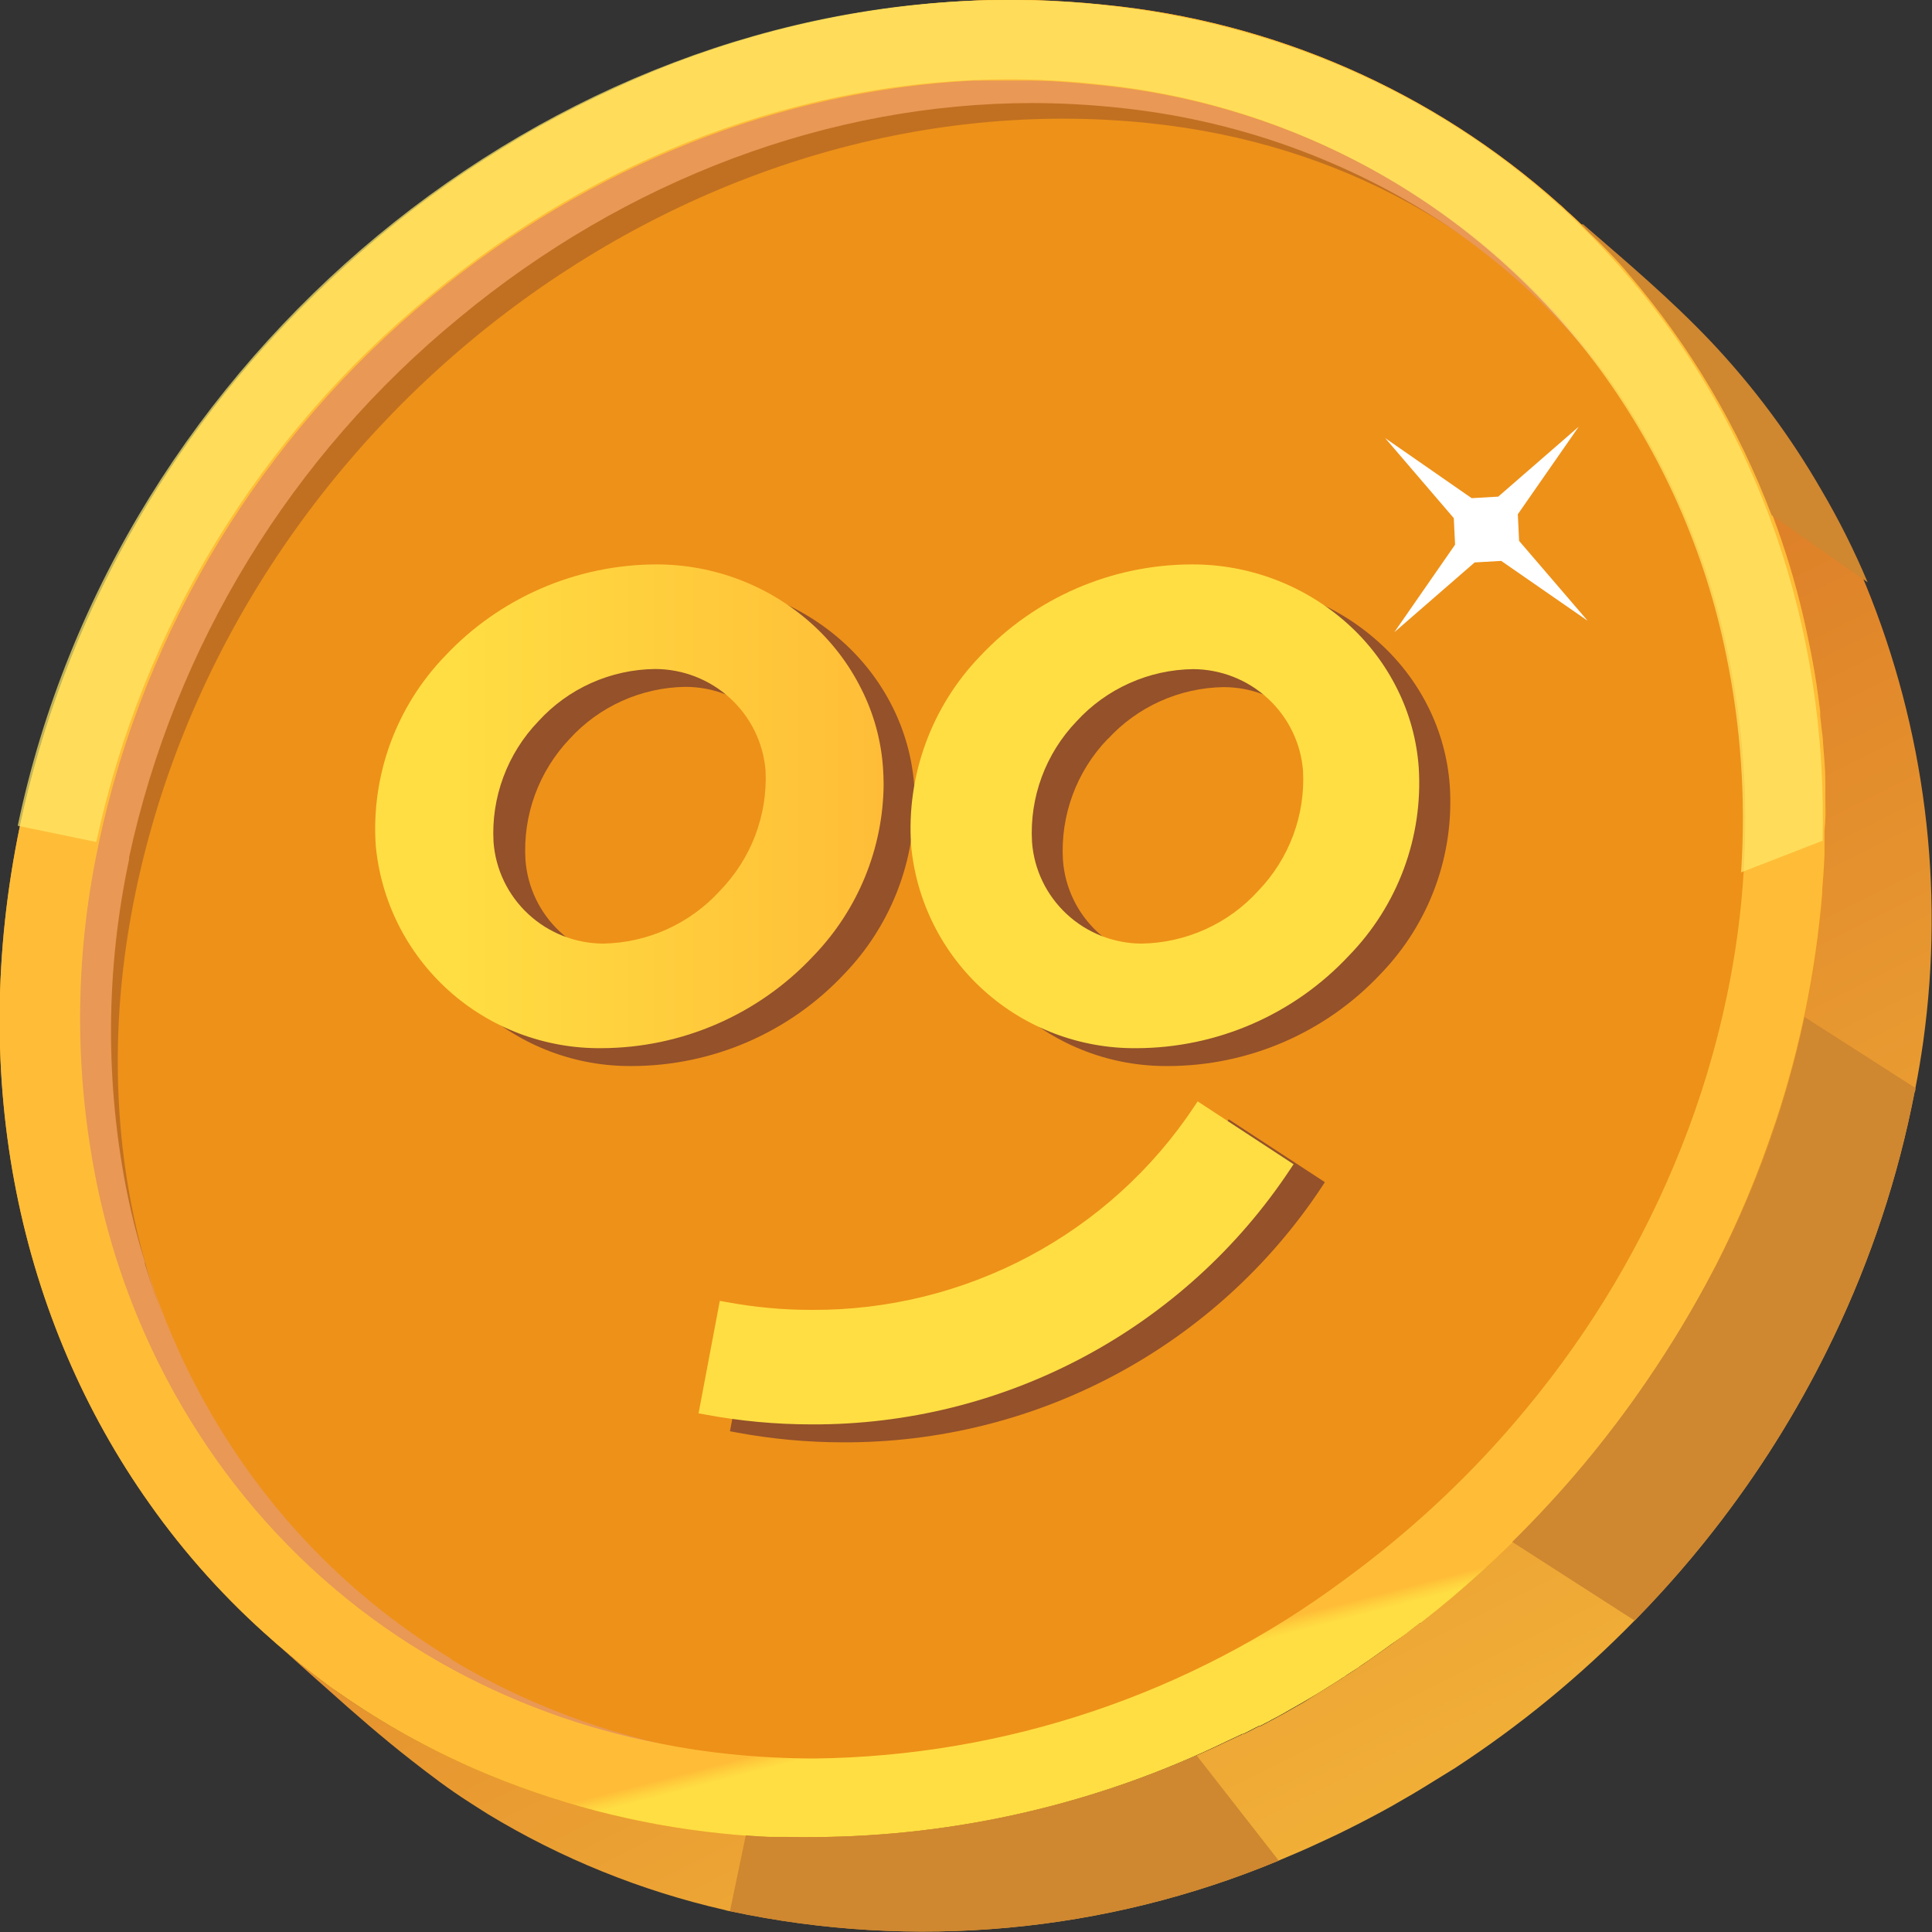 <svg width="94" height="94" viewBox="0 0 94 94" fill="none" xmlns="http://www.w3.org/2000/svg"><rect x="0" y="0" width="94" height="94" fill="#333333" stroke="none"/><g clip-path="url(#clip0_401_79809)"><path d="M93.573 50.678C93.468 51.43 93.341 52.182 93.194 52.934C93.194 53.002 93.194 53.078 93.15 53.147C92.351 57.266 91.027 61.267 89.209 65.053C87.714 68.186 85.899 71.157 83.793 73.921C82.48 75.648 81.058 77.292 79.536 78.84C76.892 81.547 73.957 83.958 70.784 86.028L69.769 86.654C69.428 86.868 69.087 87.074 68.741 87.281L67.713 87.876C67.013 88.265 66.3 88.641 65.581 88.998C65.222 89.18 64.856 89.355 64.497 89.518C64.137 89.681 63.936 89.782 63.639 89.913L63.211 90.101L62.296 90.49L62.214 90.527C53.776 94.037 44.459 94.895 35.516 92.984C35.427 92.984 35.339 92.946 35.257 92.927C31.187 91.998 27.294 90.422 23.73 88.259L23.099 87.858L22.847 87.695C21.857 87.068 20.911 86.347 19.984 85.621C18.578 84.524 17.229 83.346 15.892 82.149C15.085 81.441 14.297 80.72 13.489 80.006C13.634 80.131 13.78 80.256 13.931 80.375L14.675 81.002L15.306 81.497L15.936 81.973L16.138 82.111C16.283 82.218 16.434 82.331 16.586 82.431C18.652 83.859 20.855 85.081 23.163 86.078C27.326 87.869 31.761 88.956 36.285 89.293L37.477 89.368H38.271C45.134 89.525 51.947 88.173 58.223 85.407C58.727 85.188 59.225 84.956 59.723 84.718L60.354 84.424L60.468 84.367H60.512C60.707 84.273 60.896 84.179 61.092 84.073L61.193 84.022C61.218 84.014 61.241 84.001 61.262 83.985H61.325L61.855 83.703L62.529 83.339L62.656 83.264L63.438 82.819L64.068 82.418L64.547 82.13L64.591 82.099C64.711 82.03 64.831 81.948 64.951 81.873L65.191 81.723L65.254 81.685L65.31 81.641C65.337 81.627 65.362 81.61 65.386 81.591L65.525 81.503C65.708 81.391 65.884 81.271 66.067 81.146L66.193 81.058L66.256 81.021L66.363 80.946C66.811 80.638 67.252 80.319 67.694 80.006L68.293 79.561L68.4 79.485C68.4 79.485 68.432 79.485 68.438 79.448C68.583 79.348 68.722 79.235 68.867 79.122L69.056 78.972H69.094L69.762 78.439L70.437 77.887C70.563 77.775 70.683 77.668 70.815 77.562C71.749 76.759 72.65 75.932 73.527 75.055C77.449 71.172 80.749 66.715 83.313 61.839L83.458 61.556C86.365 55.933 88.118 49.792 88.616 43.49C88.616 43.176 88.667 42.863 88.686 42.537C88.705 42.211 88.717 41.91 88.73 41.585C88.73 41.39 88.73 41.196 88.73 41.008C88.73 40.82 88.73 40.613 88.73 40.425C88.73 39.987 88.73 39.554 88.73 39.122C88.73 38.978 88.73 38.834 88.73 38.696C88.73 38.558 88.73 38.32 88.73 38.126C88.73 37.499 88.667 36.841 88.616 36.202C88.616 35.97 88.572 35.744 88.547 35.512C88.522 35.28 88.509 35.074 88.478 34.886C88.478 34.817 88.478 34.748 88.478 34.672L88.402 34.09C88.364 33.833 88.333 33.576 88.295 33.319C88.181 32.598 88.049 31.884 87.897 31.169C86.546 24.627 83.562 18.527 79.221 13.428C79.063 13.241 78.899 13.053 78.729 12.871C78.559 12.689 78.338 12.438 78.136 12.244C77.934 12.05 77.745 11.824 77.506 11.617L76.875 10.991L76.818 10.941C76.654 10.778 76.484 10.621 76.314 10.464C76.144 10.308 75.961 10.132 75.778 9.982C75.752 9.953 75.725 9.926 75.696 9.9C76.118 10.27 76.541 10.64 76.957 11.003C79.076 12.839 81.232 14.669 83.162 16.7C86.4 20.113 88.978 24.09 90.767 28.431C93.654 35.472 94.622 43.146 93.573 50.678Z" fill="url(#paint0_linear_401_79809)"></path><path d="M88.812 39.066C88.812 38.922 88.812 38.778 88.812 38.64C88.812 38.502 88.812 38.264 88.812 38.07C88.812 37.443 88.749 36.817 88.698 36.146C88.698 35.914 88.654 35.689 88.629 35.457C88.604 35.225 88.585 35.018 88.559 34.83C88.559 34.761 88.559 34.692 88.559 34.617L88.484 34.034C88.446 33.777 88.415 33.52 88.377 33.264C88.263 32.536 88.131 31.816 87.979 31.108C86.654 24.557 83.665 18.452 79.296 13.373C79.145 13.185 78.981 12.997 78.811 12.815C78.641 12.634 78.42 12.377 78.218 12.189C78.016 12.001 77.821 11.769 77.588 11.562C77.354 11.355 77.184 11.148 76.957 10.935C76.943 10.916 76.926 10.899 76.906 10.885C76.736 10.722 76.572 10.559 76.396 10.409C76.219 10.258 76.049 10.077 75.866 9.926C69.711 4.426 61.946 1.029 53.708 0.232C52.535 0.107 51.368 0.038 50.202 0H49.079H48.152C41.885 0.18 35.719 1.623 30.029 4.243C28.768 4.815 27.524 5.442 26.296 6.123C25.666 6.467 25.086 6.818 24.493 7.182C23.9 7.545 23.314 7.921 22.727 8.31C22.141 8.698 21.573 9.105 21.006 9.513C19.589 10.552 18.225 11.66 16.92 12.834C16.396 13.298 15.879 13.787 15.375 14.275C8.098 21.3 3.085 30.315 0.972 40.176C-1.607 52.559 0.972 64.271 7.278 73.163C8.999 75.603 11.006 77.831 13.256 79.8L13.458 79.981L13.899 80.351L14.643 80.978L15.274 81.473L15.905 81.949L16.094 82.087L16.554 82.407C18.615 83.841 20.814 85.069 23.118 86.073C26.926 87.724 30.967 88.781 35.099 89.206C35.888 89.287 36.669 89.35 37.451 89.382H38.252C38.7 89.382 39.154 89.382 39.608 89.382C46.573 89.343 53.44 87.745 59.698 84.707L60.329 84.412L60.442 84.356H60.486L60.682 84.255L61.079 84.049L61.186 83.998L61.249 83.961H61.312L61.596 83.81C61.681 83.771 61.763 83.728 61.842 83.679C62.069 83.56 62.296 83.441 62.517 83.315L62.643 83.24L63.425 82.795L64.093 82.394L64.566 82.106L64.61 82.075C64.736 82.006 64.85 81.924 64.97 81.849L65.209 81.698L65.266 81.661L65.405 81.573L65.537 81.479L66.079 81.128L66.269 80.997L66.376 80.921C66.823 80.621 67.265 80.295 67.706 79.981L68.337 79.537L68.438 79.461C68.438 79.461 68.469 79.461 68.482 79.424C68.621 79.323 68.759 79.211 68.904 79.098C68.974 79.049 69.042 78.997 69.106 78.941H69.144L69.812 78.409L70.304 78.014L70.607 77.757L70.872 77.537C71.755 76.785 72.612 76.008 73.445 75.194C74.963 73.711 76.391 72.14 77.72 70.487C78.168 69.942 78.596 69.378 79.019 68.808L79.649 67.95L80.173 67.191C80.4 66.859 80.621 66.521 80.841 66.182C81.232 65.556 81.611 64.979 81.97 64.371C82.336 63.745 82.683 63.118 83.017 62.491L83.37 61.814L83.515 61.532C84.623 59.351 85.568 57.091 86.34 54.771L86.415 54.564C86.986 52.831 87.458 51.067 87.828 49.281C88.232 47.362 88.514 45.42 88.673 43.466C88.673 43.146 88.723 42.839 88.742 42.507C88.761 42.175 88.774 41.88 88.787 41.56C88.787 41.364 88.787 41.17 88.787 40.978C88.787 40.783 88.787 40.589 88.787 40.395C88.824 39.931 88.824 39.48 88.812 39.066Z" fill="#EE9118"></path><path opacity="0.5" d="M38.762 87.109C17.386 84.878 1.804 66.353 6.603 43.38C11.402 20.406 33.484 3.656 55.914 5.993C74.749 7.961 85.759 23.734 86.598 41.168C87.531 20.431 73.488 3.092 52.635 0.911C29.411 -1.514 6.553 15.8 1.602 39.595C-3.348 63.389 11.427 84.64 34.651 87.065C36.745 87.283 38.853 87.343 40.957 87.247C40.206 87.209 39.487 87.159 38.762 87.109Z" fill="#94512A"></path><path d="M85.532 42.125C85.443 44.474 85.154 46.812 84.668 49.112C84.197 51.309 83.564 53.468 82.776 55.573C81.067 60.129 78.652 64.392 75.619 68.207C73.545 70.83 71.199 73.229 68.62 75.364C67.945 75.921 67.264 76.454 66.564 76.968C59.128 82.603 50.061 85.704 40.711 85.81C39.356 85.808 38.003 85.737 36.656 85.597C35.113 85.434 33.582 85.176 32.072 84.826C30.095 84.367 28.163 83.737 26.296 82.946C20.74 80.608 15.921 76.823 12.347 71.992C12.316 71.954 12.29 71.911 12.259 71.867C9.948 68.723 8.187 65.215 7.05 61.489C7.05 61.489 7.05 61.433 7.05 61.401C6.71 60.32 6.426 59.222 6.199 58.111C5.109 52.731 5.137 47.187 6.281 41.818V41.712C8.51 31.413 14.171 22.164 22.348 15.46C30.483 8.724 40.383 5.014 50.232 5.014C51.584 5.016 52.936 5.087 54.281 5.227C60.071 5.795 65.628 7.783 70.455 11.011C72.757 12.576 74.854 14.42 76.698 16.501L76.735 16.545C77.303 17.171 77.845 17.848 78.369 18.537L78.665 18.932C81.662 23.028 83.735 27.717 84.744 32.681C85.381 35.753 85.639 38.891 85.513 42.025C85.516 42.05 85.516 42.075 85.513 42.1L85.532 42.125ZM58.852 2.056C57.481 1.775 56.096 1.566 54.703 1.429C54.617 1.423 54.531 1.423 54.444 1.429C53.045 1.292 51.645 1.216 50.245 1.216C28.37 1.216 7.763 17.823 2.725 40.233C2.725 40.352 2.668 40.464 2.643 40.584C2.617 40.703 2.592 40.834 2.561 40.959C-0.037 53.267 2.605 64.466 8.942 72.8C11.587 76.267 14.845 79.225 18.558 81.53C20.396 82.677 22.328 83.667 24.334 84.488C25.707 85.051 27.109 85.54 28.534 85.954C31.067 86.684 33.661 87.187 36.284 87.458C37.765 87.614 39.253 87.691 40.742 87.69C51.248 87.662 61.415 83.987 69.484 77.3C72.937 74.474 75.981 71.188 78.532 67.536C81.215 63.698 83.352 59.51 84.882 55.091C85.612 52.977 86.206 50.819 86.661 48.63C87.17 46.215 87.501 43.767 87.651 41.304C88.811 21.74 77.65 5.898 58.852 2.056ZM12.391 71.998L12.297 71.873C9.992 68.727 8.233 65.219 7.095 61.495C7.158 61.721 7.221 61.947 7.29 62.166C7.297 62.2 7.307 62.234 7.322 62.266C7.391 62.486 7.46 62.711 7.536 62.893C7.612 63.075 7.687 63.369 7.776 63.601C7.864 63.833 8.009 64.228 8.135 64.566C8.185 64.71 8.242 64.848 8.299 64.986C8.299 65.023 8.33 65.067 8.349 65.111C8.52 65.525 8.696 65.938 8.879 66.365L8.917 66.433C9.024 66.672 9.138 66.916 9.257 67.148C9.377 67.38 9.472 67.587 9.579 67.775C9.806 68.207 10.039 68.646 10.285 69.066C10.355 69.203 10.43 69.329 10.512 69.46C10.594 69.592 10.708 69.799 10.815 69.968C10.922 70.137 11.061 70.369 11.187 70.595C11.502 71.09 11.818 71.572 12.164 72.048C12.511 72.525 12.757 72.851 13.066 73.245L13.369 73.634C13.747 74.098 14.132 74.549 14.529 75L14.819 75.313C14.945 75.457 15.084 75.608 15.223 75.752C15.361 75.896 15.595 76.134 15.784 76.329L16.295 76.836L16.414 76.949L16.799 77.312C17.051 77.551 17.303 77.776 17.562 78.002L18.123 78.478C18.344 78.672 18.571 78.854 18.792 79.029L19.422 79.531C19.826 79.838 20.229 80.157 20.646 80.421C20.892 80.571 21.144 80.722 21.39 80.859L21.976 80.722C18.238 78.465 14.981 75.501 12.391 71.998ZM12.391 71.998L12.297 71.873C9.992 68.727 8.233 65.219 7.095 61.495C7.158 61.721 7.221 61.947 7.29 62.166C7.297 62.2 7.307 62.234 7.322 62.266C7.391 62.486 7.46 62.711 7.536 62.893C7.612 63.075 7.687 63.369 7.776 63.601C7.864 63.833 8.009 64.228 8.135 64.566C8.185 64.71 8.242 64.848 8.299 64.986C8.299 65.023 8.33 65.067 8.349 65.111C8.52 65.525 8.696 65.938 8.879 66.365L8.917 66.433C9.024 66.672 9.138 66.916 9.257 67.148C9.377 67.38 9.472 67.587 9.579 67.775C9.806 68.207 10.039 68.646 10.285 69.066C10.355 69.203 10.43 69.329 10.512 69.46C10.594 69.592 10.708 69.799 10.815 69.968C10.922 70.137 11.061 70.369 11.187 70.595C11.502 71.09 11.818 71.572 12.164 72.048C12.511 72.525 12.757 72.851 13.066 73.245L13.369 73.634C13.747 74.098 14.132 74.549 14.529 75L14.819 75.313C14.945 75.457 15.084 75.608 15.223 75.752C15.361 75.896 15.595 76.134 15.784 76.329L16.295 76.836L16.414 76.949L16.799 77.312C17.051 77.551 17.303 77.776 17.562 78.002L18.123 78.478C18.344 78.672 18.571 78.854 18.792 79.029L19.422 79.531C19.826 79.838 20.229 80.157 20.646 80.421C20.892 80.571 21.144 80.722 21.39 80.859L21.976 80.722C18.238 78.465 14.981 75.501 12.391 71.998Z" fill="#E99855"></path><path d="M74.271 68.526C72.329 70.88 70.167 73.045 67.814 74.993C67.027 75.645 66.222 76.272 65.398 76.873C57.949 82.41 48.922 85.452 39.62 85.559C38.252 85.557 36.883 85.486 35.522 85.346C34.37 85.229 33.235 85.058 32.117 84.832C28.35 84.106 24.728 82.77 21.397 80.878L20.653 80.439C17.098 78.294 13.973 75.515 11.434 72.242C11.238 71.992 11.049 71.741 10.86 71.484C7.825 67.338 5.726 62.591 4.705 57.566C3.612 52.187 3.629 46.644 4.756 41.272L4.813 40.99C7.046 30.571 12.754 21.206 21.012 14.413C28.718 8.046 38.019 4.387 47.364 3.923H48.272H49.079H50.101C51.166 3.923 52.238 4.017 53.298 4.123C62.158 4.95 70.36 9.13 76.207 15.798L76.244 15.836C76.837 16.525 77.411 17.233 77.947 17.979L78.376 18.568C81.175 22.572 83.123 27.101 84.101 31.878C84.815 35.317 85.063 38.834 84.839 42.338C84.844 42.347 84.846 42.358 84.846 42.369C84.846 42.38 84.844 42.39 84.839 42.4C84.714 44.439 84.44 46.467 84.019 48.466C83.495 50.971 82.757 53.425 81.812 55.805C79.988 60.413 77.442 64.706 74.271 68.526ZM88.812 39.073C88.812 38.928 88.812 38.784 88.812 38.647C88.812 38.509 88.812 38.27 88.812 38.076C88.812 37.45 88.749 36.823 88.698 36.152C88.698 35.92 88.654 35.695 88.629 35.463C88.604 35.231 88.585 35.024 88.559 34.836C88.559 34.767 88.559 34.699 88.559 34.623L88.484 34.041C88.446 33.784 88.415 33.527 88.377 33.27C88.263 32.543 88.131 31.822 87.979 31.114C86.654 24.563 83.665 18.458 79.296 13.379C79.145 13.191 78.981 13.003 78.811 12.822C78.641 12.64 78.42 12.383 78.218 12.195C78.016 12.007 77.821 11.775 77.588 11.568C77.354 11.361 77.184 11.155 76.957 10.942C76.943 10.922 76.926 10.905 76.906 10.892C76.736 10.729 76.572 10.566 76.396 10.415C76.219 10.265 76.049 10.083 75.866 9.933C69.712 4.43 61.947 1.031 53.708 0.232C52.535 0.107 51.368 0.038 50.202 0H49.079H48.152C41.885 0.18 35.719 1.623 30.029 4.243C28.768 4.815 27.524 5.442 26.296 6.123C25.666 6.467 25.086 6.818 24.493 7.182C23.9 7.545 23.308 7.921 22.727 8.31C22.147 8.698 21.573 9.105 21.006 9.513C19.589 10.552 18.225 11.66 16.92 12.834C16.396 13.304 15.879 13.787 15.375 14.275C8.098 21.3 3.085 30.315 0.972 40.176C-1.607 52.559 0.972 64.271 7.278 73.163C8.999 75.603 11.006 77.831 13.256 79.8L13.458 79.981L13.899 80.351L14.643 80.978L15.274 81.473L15.905 81.949L16.094 82.087L16.554 82.407C18.615 83.841 20.814 85.069 23.118 86.073C26.926 87.724 30.967 88.781 35.099 89.206C35.888 89.287 36.669 89.35 37.451 89.382H38.252C38.7 89.382 39.154 89.382 39.608 89.382C46.573 89.343 53.44 87.745 59.698 84.707L60.329 84.412L60.442 84.356H60.486L60.669 84.268L61.066 84.061L61.174 84.011L61.237 83.973H61.3L61.583 83.823C61.668 83.784 61.75 83.74 61.829 83.691C62.056 83.572 62.283 83.453 62.504 83.328L62.63 83.253L63.412 82.808L64.081 82.407L64.553 82.118L64.598 82.087C64.724 82.018 64.837 81.937 64.957 81.862L65.197 81.711L65.253 81.674L65.31 81.63L65.392 81.586L65.525 81.492L66.067 81.141L66.193 81.047L66.256 81.009L66.363 80.934C66.811 80.633 67.252 80.307 67.694 79.994L68.324 79.549L68.425 79.474C68.425 79.474 68.457 79.474 68.469 79.436C68.608 79.336 68.747 79.223 68.892 79.11L69.081 78.966H69.119L69.787 78.434C69.951 78.308 70.115 78.17 70.279 78.032L70.462 77.882L70.582 77.782L70.847 77.556C71.723 76.804 72.587 76.027 73.419 75.213C74.941 73.735 76.369 72.165 77.695 70.513C78.142 69.961 78.571 69.403 78.994 68.833C79.204 68.553 79.414 68.265 79.624 67.968C79.801 67.724 79.971 67.473 80.148 67.216C80.375 66.884 80.595 66.546 80.816 66.207C81.207 65.581 81.579 65.004 81.945 64.39C82.304 63.763 82.657 63.137 82.992 62.51C83.111 62.291 83.225 62.065 83.345 61.833L83.49 61.557C84.597 59.376 85.541 57.115 86.315 54.796L86.39 54.583C87.579 50.986 88.339 47.263 88.654 43.491C88.654 43.171 88.698 42.864 88.717 42.532C88.736 42.2 88.755 41.905 88.768 41.586V41.003C88.768 40.809 88.768 40.614 88.768 40.42C88.824 39.931 88.824 39.48 88.812 39.066V39.073Z" fill="url(#paint1_linear_401_79809)"></path><path d="M71.603 24.238L67.397 21.317L70.733 25.209L70.796 26.5L67.839 30.761L71.748 27.365L73.041 27.29L77.247 30.204L73.911 26.318L73.848 25.021L76.812 20.76L72.896 24.163L71.603 24.238Z" fill="white"></path><path opacity="0.7" d="M53.579 0.232C52.081 0.076 50.576 -0.001 49.07 1.06072e-05C26.71 1.06072e-05 5.674 17.152 0.863 40.176L4.684 40.965C6.922 30.554 12.63 21.199 20.884 14.413C29.081 7.608 39.114 3.86 49.077 3.86C50.444 3.859 51.81 3.93 53.169 4.073C58.036 4.52 62.752 5.989 67.004 8.383C71.257 10.777 74.95 14.042 77.837 17.96C80.868 22.102 82.966 26.846 83.985 31.866C84.705 35.343 84.949 38.902 84.711 42.444L88.677 40.903C89.2 19.89 74.798 2.45 53.579 0.232Z" fill="url(#paint2_linear_401_79809)"></path><path d="M93.192 52.936C93.192 53.011 93.161 53.08 93.148 53.155C92.347 57.274 91.023 61.275 89.207 65.062C86.766 70.154 83.498 74.812 79.534 78.849L73.575 75.02C76.01 72.624 78.205 69.999 80.127 67.18C81.311 65.449 82.393 63.652 83.368 61.797C83.418 61.703 83.463 61.609 83.513 61.521C85.474 57.716 86.916 53.667 87.801 49.483L93.192 52.936Z" fill="#CF8730"></path><path d="M62.215 90.526C53.778 94.038 44.46 94.898 35.516 92.989L36.285 89.298C36.681 89.331 37.078 89.356 37.477 89.373H38.272C45.135 89.527 51.947 88.175 58.223 85.413L62.215 90.526Z" fill="#CF8730"></path><path d="M90.868 28.33L86.195 25.065C84.574 20.797 82.228 16.837 79.259 13.359C79.108 13.171 78.944 12.983 78.773 12.795L78.187 12.168C77.985 11.955 77.775 11.746 77.556 11.541L76.926 10.915H77.027C79.152 12.751 81.302 14.574 83.231 16.605C85.311 18.805 87.123 21.241 88.629 23.861C89.475 25.3 90.222 26.792 90.868 28.33Z" fill="#CF8730"></path><path d="M44.482 38.225C44.383 36.895 44.026 35.597 43.429 34.402C42.826 33.195 41.998 32.113 40.989 31.212C38.921 29.363 36.236 28.34 33.454 28.342C31.523 28.346 29.614 28.744 27.845 29.512C26.076 30.28 24.484 31.4 23.169 32.804C21.995 34.017 21.089 35.46 20.507 37.041C19.925 38.622 19.68 40.305 19.789 41.985C20.03 44.703 21.295 47.231 23.33 49.063C25.365 50.895 28.021 51.897 30.767 51.867C32.706 51.861 34.622 51.459 36.398 50.686C38.173 49.913 39.77 48.786 41.09 47.374C43.247 45.129 44.46 42.15 44.482 39.046C44.482 38.77 44.482 38.494 44.482 38.225ZM27.709 35.956C28.422 35.172 29.29 34.542 30.259 34.105C31.228 33.669 32.276 33.435 33.34 33.418C34.7 33.417 36.009 33.927 37.007 34.845C38.004 35.763 38.616 37.022 38.719 38.369C38.763 39.435 38.594 40.499 38.222 41.499C37.85 42.5 37.283 43.418 36.553 44.2C35.822 44.981 34.943 45.612 33.967 46.054C32.99 46.497 31.935 46.743 30.862 46.779C29.516 46.765 28.224 46.249 27.243 45.333C26.262 44.417 25.663 43.169 25.565 41.834C25.5 40.761 25.656 39.686 26.025 38.675C26.394 37.664 26.967 36.739 27.709 35.956Z" fill="#94512A"></path><path d="M70.538 38.225C70.443 36.895 70.087 35.597 69.492 34.402C68.888 33.194 68.058 32.111 67.045 31.212C64.98 29.361 62.297 28.338 59.516 28.342C57.585 28.348 55.675 28.747 53.905 29.514C52.135 30.281 50.542 31.401 49.225 32.804C48.057 34.021 47.155 35.465 46.577 37.045C45.998 38.625 45.755 40.307 45.864 41.985C46.107 44.703 47.372 47.23 49.407 49.062C51.441 50.894 54.097 51.895 56.842 51.867C58.784 51.863 60.704 51.462 62.483 50.689C64.262 49.916 65.862 48.788 67.184 47.374C68.352 46.164 69.253 44.726 69.831 43.151C70.408 41.575 70.649 39.898 70.538 38.225ZM53.891 35.969C54.606 35.185 55.475 34.555 56.445 34.119C57.415 33.682 58.464 33.448 59.529 33.431C60.888 33.431 62.196 33.942 63.193 34.859C64.191 35.777 64.802 37.035 64.907 38.382C64.965 39.453 64.8 40.525 64.424 41.531C64.047 42.536 63.467 43.454 62.719 44.228C62.001 45.019 61.126 45.655 60.15 46.096C59.173 46.537 58.116 46.774 57.044 46.791C55.693 46.785 54.393 46.273 53.405 45.356C52.417 44.44 51.814 43.187 51.716 41.847C51.652 40.769 51.813 39.69 52.187 38.677C52.561 37.663 53.141 36.737 53.891 35.956V35.969Z" fill="#94512A"></path><path d="M59.781 54.459L59.611 54.722C57.583 57.774 54.822 60.275 51.578 62.001C48.333 63.726 44.707 64.621 41.028 64.604C39.627 64.606 38.23 64.478 36.853 64.222L36.55 64.166L35.516 69.636L35.819 69.693C37.536 70.014 39.28 70.175 41.028 70.175C45.636 70.192 50.175 69.067 54.237 66.903C58.298 64.739 61.753 61.603 64.289 57.78L64.46 57.517L59.781 54.459Z" fill="#94512A"></path><path d="M42.961 37.343C42.867 36.013 42.51 34.713 41.907 33.521C41.305 32.312 40.477 31.227 39.467 30.325C37.397 28.478 34.713 27.458 31.932 27.461C30.002 27.466 28.093 27.864 26.324 28.632C24.555 29.399 22.963 30.519 21.647 31.923C20.475 33.14 19.571 34.585 18.991 36.168C18.412 37.75 18.169 39.435 18.28 41.116C18.525 43.834 19.792 46.36 21.828 48.192C23.863 50.023 26.519 51.025 29.264 50.998C31.202 50.992 33.118 50.59 34.892 49.817C36.667 49.044 38.263 47.917 39.581 46.505C41.744 44.262 42.964 41.284 42.992 38.177C42.992 37.901 42.979 37.6 42.961 37.343ZM26.194 35.094C26.912 34.304 27.787 33.67 28.764 33.232C29.74 32.795 30.797 32.562 31.869 32.55C33.226 32.551 34.533 33.061 35.53 33.977C36.527 34.894 37.14 36.149 37.248 37.494C37.299 38.569 37.128 39.643 36.745 40.65C36.362 41.656 35.776 42.574 35.022 43.347C34.302 44.137 33.428 44.772 32.451 45.213C31.475 45.654 30.419 45.891 29.346 45.91C27.994 45.904 26.694 45.392 25.705 44.475C24.716 43.559 24.112 42.306 24.012 40.966C23.952 39.891 24.115 38.815 24.491 37.805C24.866 36.795 25.445 35.872 26.194 35.094Z" fill="url(#paint3_linear_401_79809)"></path><path d="M69.028 37.344C68.933 36.014 68.578 34.715 67.981 33.521C67.38 32.311 66.552 31.226 65.541 30.325C63.464 28.47 60.766 27.449 57.974 27.461C56.044 27.467 54.135 27.865 52.366 28.633C50.597 29.4 49.006 30.52 47.689 31.923C46.517 33.139 45.613 34.585 45.035 36.168C44.456 37.751 44.215 39.436 44.328 41.116C44.571 43.833 45.835 46.359 47.869 48.191C49.902 50.023 52.556 51.025 55.3 50.999C57.239 50.993 59.156 50.591 60.931 49.818C62.707 49.045 64.304 47.917 65.623 46.505C66.801 45.298 67.713 43.86 68.299 42.282C68.886 40.704 69.134 39.022 69.028 37.344ZM52.381 35.094C53.101 34.307 53.977 33.675 54.953 33.239C55.929 32.802 56.985 32.569 58.056 32.556C59.407 32.564 60.705 33.076 61.694 33.991C62.683 34.905 63.291 36.156 63.397 37.494C63.456 38.566 63.293 39.639 62.917 40.646C62.542 41.652 61.963 42.572 61.215 43.347C60.497 44.139 59.622 44.775 58.646 45.215C57.669 45.656 56.612 45.893 55.54 45.91C54.188 45.904 52.889 45.392 51.901 44.475C50.913 43.559 50.31 42.305 50.212 40.966C50.15 39.892 50.31 38.816 50.683 37.806C51.056 36.796 51.634 35.873 52.381 35.094Z" fill="url(#paint4_linear_401_79809)"></path><path d="M58.271 53.586L58.101 53.843C56.074 56.896 53.314 59.399 50.069 61.126C46.825 62.852 43.198 63.748 39.518 63.732C38.117 63.734 36.72 63.606 35.343 63.35L35.022 63.294L33.988 68.764L34.297 68.821C36.012 69.142 37.754 69.303 39.499 69.303C44.109 69.32 48.65 68.195 52.713 66.029C56.775 63.864 60.231 60.727 62.767 56.901L62.938 56.645L58.271 53.586Z" fill="url(#paint5_linear_401_79809)"></path></g><defs><linearGradient id="paint0_linear_401_79809" x1="85.533" y1="119.83" x2="28.537" y2="6.018" gradientUnits="userSpaceOnUse"><stop stop-color="#FFD243"></stop><stop offset="1" stop-color="#CD571B"></stop></linearGradient><linearGradient id="paint1_linear_401_79809" x1="54.029" y1="81.93" x2="53.786" y2="80.99" gradientUnits="userSpaceOnUse"><stop stop-color="#FFDE43"></stop><stop offset="0.2" stop-color="#FFDE43"></stop><stop offset="0.56" stop-color="#FFD13E"></stop><stop offset="1" stop-color="#FFBD37"></stop></linearGradient><linearGradient id="paint2_linear_401_79809" x1="53.579" y1="109.548" x2="53.436" y2="108.419" gradientUnits="userSpaceOnUse"><stop stop-color="#FFFFA0"></stop><stop offset="0.02" stop-color="#FFFFA0"></stop><stop offset="0.98" stop-color="#FFEB6A"></stop><stop offset="1" stop-color="#FFEB6A"></stop></linearGradient><linearGradient id="paint3_linear_401_79809" x1="18.248" y1="39.23" x2="42.992" y2="39.23" gradientUnits="userSpaceOnUse"><stop stop-color="#FFDE43"></stop><stop offset="0.16" stop-color="#FFDE43"></stop><stop offset="0.25" stop-color="#FFDA41"></stop><stop offset="1" stop-color="#FFBD37"></stop></linearGradient><linearGradient id="paint4_linear_401_79809" x1="1795.66" y1="1500.95" x2="2766.38" y2="1500.95" gradientUnits="userSpaceOnUse"><stop stop-color="#FFDE43"></stop><stop offset="0.16" stop-color="#FFDE43"></stop><stop offset="0.25" stop-color="#FFDA41"></stop><stop offset="1" stop-color="#FFBD37"></stop></linearGradient><linearGradient id="paint5_linear_401_79809" x1="1608.56" y1="1594.63" x2="2937.36" y2="1594.63" gradientUnits="userSpaceOnUse"><stop stop-color="#FFDE43"></stop><stop offset="0.16" stop-color="#FFDE43"></stop><stop offset="0.25" stop-color="#FFDA41"></stop><stop offset="1" stop-color="#FFBD37"></stop></linearGradient><clipPath id="clip0_401_79809"><rect width="94" height="94" fill="white"></rect></clipPath></defs></svg>